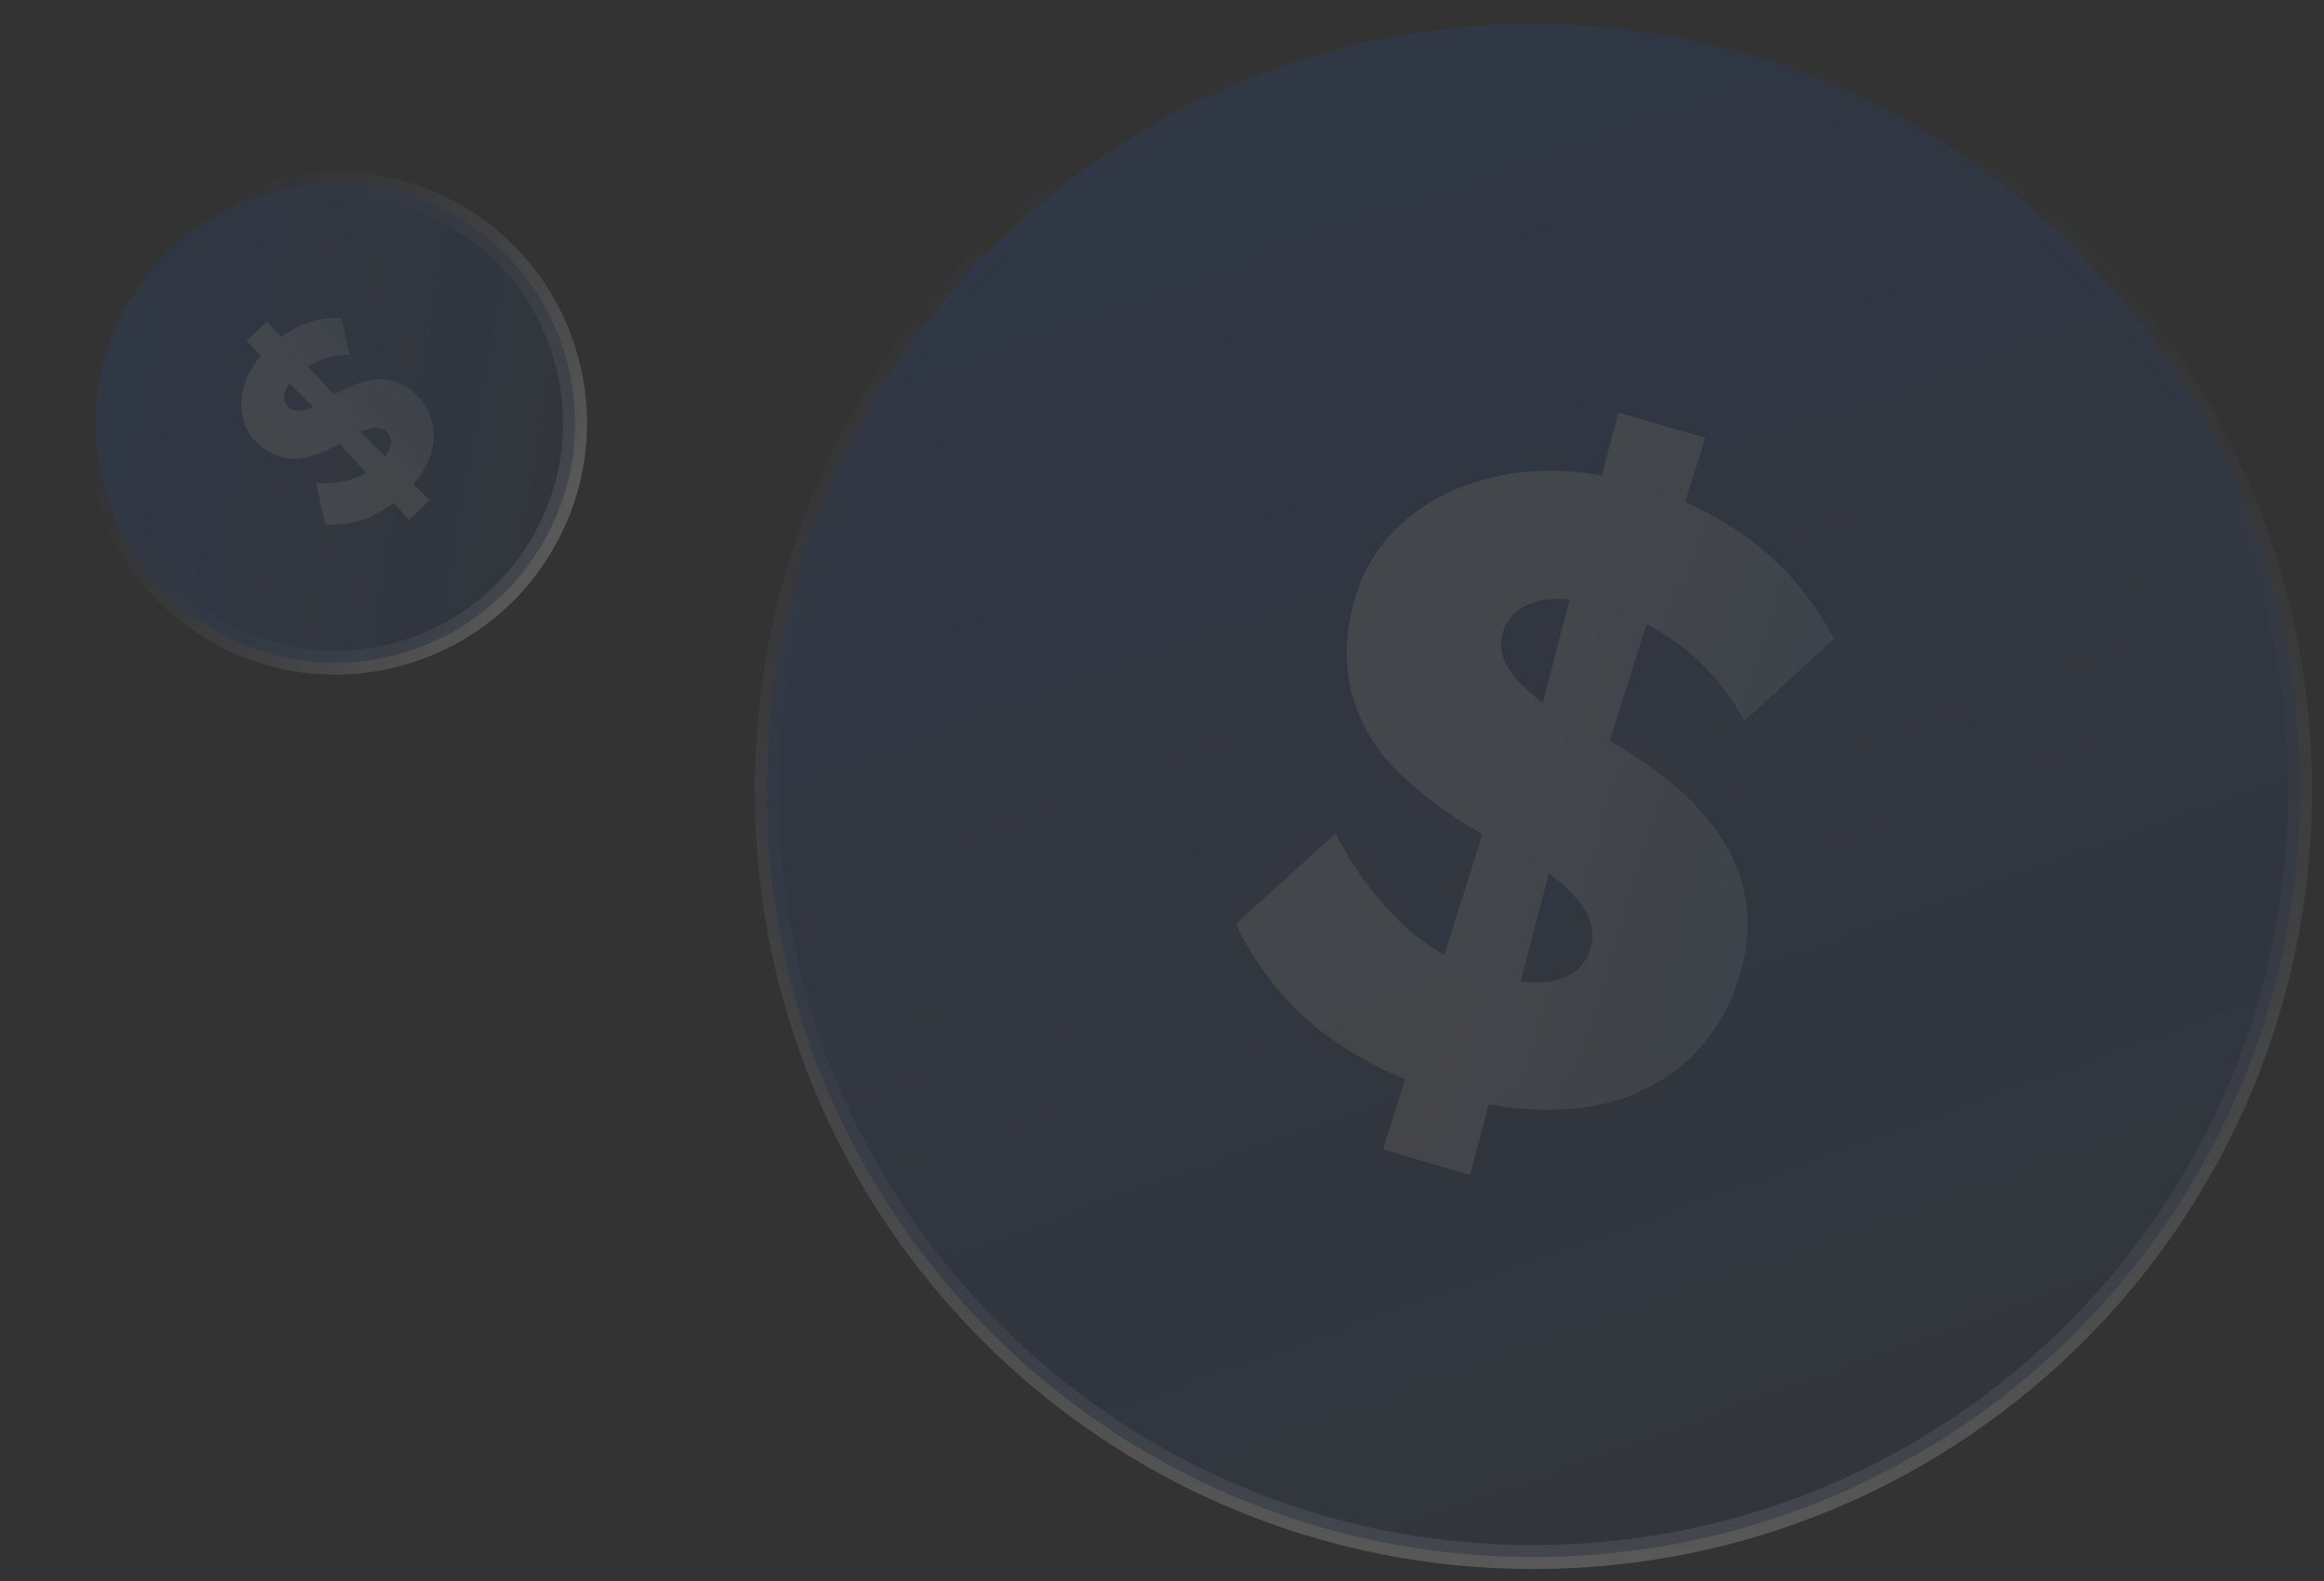 <svg width="97" height="66" viewBox="0 0 97 66" fill="none" xmlns="http://www.w3.org/2000/svg">
<rect x="0" y="0" width="97" height="66" fill="#333333" stroke="none"/>
<g opacity="0.18">
<path d="M64 65C81.673 65 96 50.673 96 33C96 15.327 81.673 1 64 1C46.327 1 32 15.327 32 33C32 50.673 46.327 65 64 65Z" stroke="url(#paint0_linear_1102_3738)" stroke-miterlimit="10"/>
<path d="M64 65C81.673 65 96 50.673 96 33C96 15.327 81.673 1 64 1C46.327 1 32 15.327 32 33C32 50.673 46.327 65 64 65Z" fill="url(#paint1_linear_1102_3738)"/>
<g opacity="0.5">
<path d="M60.667 45.737C58.605 45.196 56.675 44.242 54.992 42.934C53.542 41.753 52.378 40.26 51.588 38.565L55.749 34.782C56.493 36.291 57.513 37.647 58.757 38.78C59.823 39.696 61.075 40.371 62.426 40.759C63.01 40.934 63.617 41.02 64.227 41.012C64.721 41.016 65.208 40.885 65.634 40.634C66.011 40.389 66.281 40.011 66.391 39.575C66.489 39.239 66.489 38.882 66.391 38.546C66.288 38.198 66.115 37.875 65.884 37.596C65.606 37.267 65.295 36.966 64.957 36.7C64.572 36.393 64.169 36.11 63.75 35.852C63.315 35.587 62.865 35.338 62.4 35.096C60.906 34.342 59.535 33.366 58.333 32.202C57.395 31.283 56.725 30.127 56.392 28.858C56.103 27.577 56.16 26.243 56.555 24.991C56.852 23.924 57.416 22.949 58.193 22.158C58.972 21.373 59.904 20.757 60.932 20.35C62.025 19.921 63.185 19.687 64.359 19.657C65.605 19.622 66.848 19.781 68.044 20.13C69.881 20.628 71.609 21.465 73.139 22.597C74.559 23.69 75.722 25.082 76.544 26.675L72.803 30.102C72.177 28.911 71.307 27.866 70.249 27.034C69.207 26.224 68.019 25.622 66.75 25.26C66.138 25.068 65.499 24.98 64.859 24.999C64.374 25.012 63.9 25.148 63.481 25.392C63.108 25.625 62.837 25.992 62.725 26.418C62.603 26.79 62.623 27.194 62.782 27.552C62.959 27.94 63.208 28.291 63.516 28.585C63.877 28.952 64.28 29.277 64.715 29.554C65.201 29.864 65.707 30.145 66.228 30.393C67.359 30.971 68.434 31.652 69.44 32.429C70.305 33.094 71.07 33.881 71.709 34.767C72.281 35.564 72.669 36.479 72.844 37.445C73.02 38.472 72.956 39.526 72.659 40.524C72.261 42.086 71.382 43.484 70.147 44.519C68.935 45.479 67.477 46.078 65.94 46.248C64.166 46.439 62.371 46.265 60.667 45.737ZM57.728 47.98L62.85 31.714L65.369 33.703L61.359 49.051L57.728 47.98ZM66.228 33.972L63.705 31.982L67.544 17.229L71.176 18.277L66.228 33.972Z" fill="url(#paint2_linear_1102_3738)"/>
</g>
</g>
<g opacity="0.18">
<path d="M22.66 22.66C25.422 17.877 23.783 11.761 19 9C14.217 6.239 8.101 7.877 5.34 12.66C2.578 17.443 4.217 23.559 9 26.321C13.783 29.082 19.899 27.443 22.66 22.66Z" stroke="url(#paint3_linear_1102_3738)" stroke-miterlimit="10"/>
<path d="M22.66 22.66C25.422 17.877 23.783 11.761 19 9C14.217 6.239 8.101 7.877 5.34 12.66C2.578 17.443 4.217 23.559 9 26.321C13.783 29.082 19.899 27.443 22.66 22.66Z" fill="url(#paint4_linear_1102_3738)"/>
<g opacity="0.5">
<path d="M16.927 20.553C16.458 21.026 15.899 21.4 15.282 21.651C14.736 21.859 14.149 21.94 13.567 21.889L13.194 20.172C13.718 20.207 14.245 20.142 14.746 19.983C15.16 19.837 15.538 19.604 15.854 19.299C15.993 19.169 16.111 19.017 16.204 18.851C16.282 18.718 16.323 18.566 16.322 18.411C16.314 18.271 16.254 18.139 16.153 18.041C16.078 17.962 15.981 17.906 15.875 17.88C15.765 17.854 15.65 17.85 15.539 17.869C15.406 17.893 15.276 17.93 15.151 17.98C15.008 18.036 14.869 18.101 14.733 18.174C14.594 18.25 14.456 18.333 14.318 18.421C13.88 18.708 13.402 18.927 12.899 19.07C12.504 19.18 12.086 19.181 11.691 19.072C11.299 18.951 10.947 18.727 10.67 18.424C10.427 18.177 10.252 17.872 10.159 17.538C10.068 17.205 10.047 16.856 10.098 16.515C10.152 16.152 10.27 15.801 10.446 15.479C10.631 15.136 10.868 14.825 11.149 14.556C11.571 14.136 12.068 13.799 12.613 13.562C13.131 13.348 13.689 13.251 14.249 13.278L14.592 14.826C14.172 14.809 13.753 14.881 13.363 15.037C12.98 15.193 12.632 15.42 12.336 15.707C12.188 15.843 12.064 16.002 11.969 16.178C11.897 16.312 11.86 16.461 11.861 16.612C11.865 16.75 11.922 16.881 12.02 16.977C12.102 17.069 12.214 17.126 12.336 17.139C12.469 17.152 12.602 17.139 12.73 17.102C12.886 17.061 13.037 17.003 13.18 16.929C13.34 16.846 13.495 16.753 13.643 16.651C13.976 16.435 14.329 16.25 14.696 16.099C15.011 15.969 15.344 15.885 15.683 15.85C15.989 15.82 16.297 15.858 16.585 15.962C16.891 16.075 17.166 16.256 17.39 16.493C17.75 16.845 17.991 17.301 18.078 17.797C18.149 18.275 18.083 18.763 17.889 19.206C17.664 19.716 17.336 20.174 16.927 20.553ZM17.075 21.699L13.473 17.771L14.405 17.4L17.932 20.883L17.075 21.699ZM14.612 17.21L13.679 17.582L10.286 14.237L11.137 13.418L14.612 17.21Z" fill="url(#paint5_linear_1102_3738)"/>
</g>
</g>
<defs>
<linearGradient id="paint0_linear_1102_3738" x1="64.834" y1="65.2" x2="63.168" y2="0.827" gradientUnits="userSpaceOnUse">
<stop stop-color="white"/>
<stop offset="1" stop-color="#334470" stop-opacity="0"/>
</linearGradient>
<linearGradient id="paint1_linear_1102_3738" x1="45.056" y1="-19.941" x2="107.586" y2="154.846" gradientUnits="userSpaceOnUse">
<stop stop-color="#1D54AE"/>
<stop offset="1" stop-color="#334470" stop-opacity="0"/>
</linearGradient>
<linearGradient id="paint2_linear_1102_3738" x1="89.728" y1="41.109" x2="62.898" y2="32.652" gradientUnits="userSpaceOnUse">
<stop offset="0.03" stop-color="#5190FD"/>
<stop offset="0.2" stop-color="#71A4FA"/>
<stop offset="0.58" stop-color="#B7CFF4"/>
<stop offset="0.86" stop-color="#E3EAF0"/>
<stop offset="1" stop-color="#F4F4EE"/>
</linearGradient>
<linearGradient id="paint3_linear_1102_3738" x1="22.845" y1="22.466" x2="5.163" y2="12.859" gradientUnits="userSpaceOnUse">
<stop stop-color="white"/>
<stop offset="1" stop-color="#334470" stop-opacity="0"/>
</linearGradient>
<linearGradient id="paint4_linear_1102_3738" x1="-3.288" y1="14.515" x2="53.786" y2="24.903" gradientUnits="userSpaceOnUse">
<stop stop-color="#1D54AE"/>
<stop offset="1" stop-color="#334470" stop-opacity="0"/>
</linearGradient>
<linearGradient id="paint5_linear_1102_3738" x1="20.215" y1="11.965" x2="13.734" y2="17.904" gradientUnits="userSpaceOnUse">
<stop offset="0.03" stop-color="#5190FD"/>
<stop offset="0.2" stop-color="#71A4FA"/>
<stop offset="0.58" stop-color="#B7CFF4"/>
<stop offset="0.86" stop-color="#E3EAF0"/>
<stop offset="1" stop-color="#F4F4EE"/>
</linearGradient>
</defs>
</svg>
